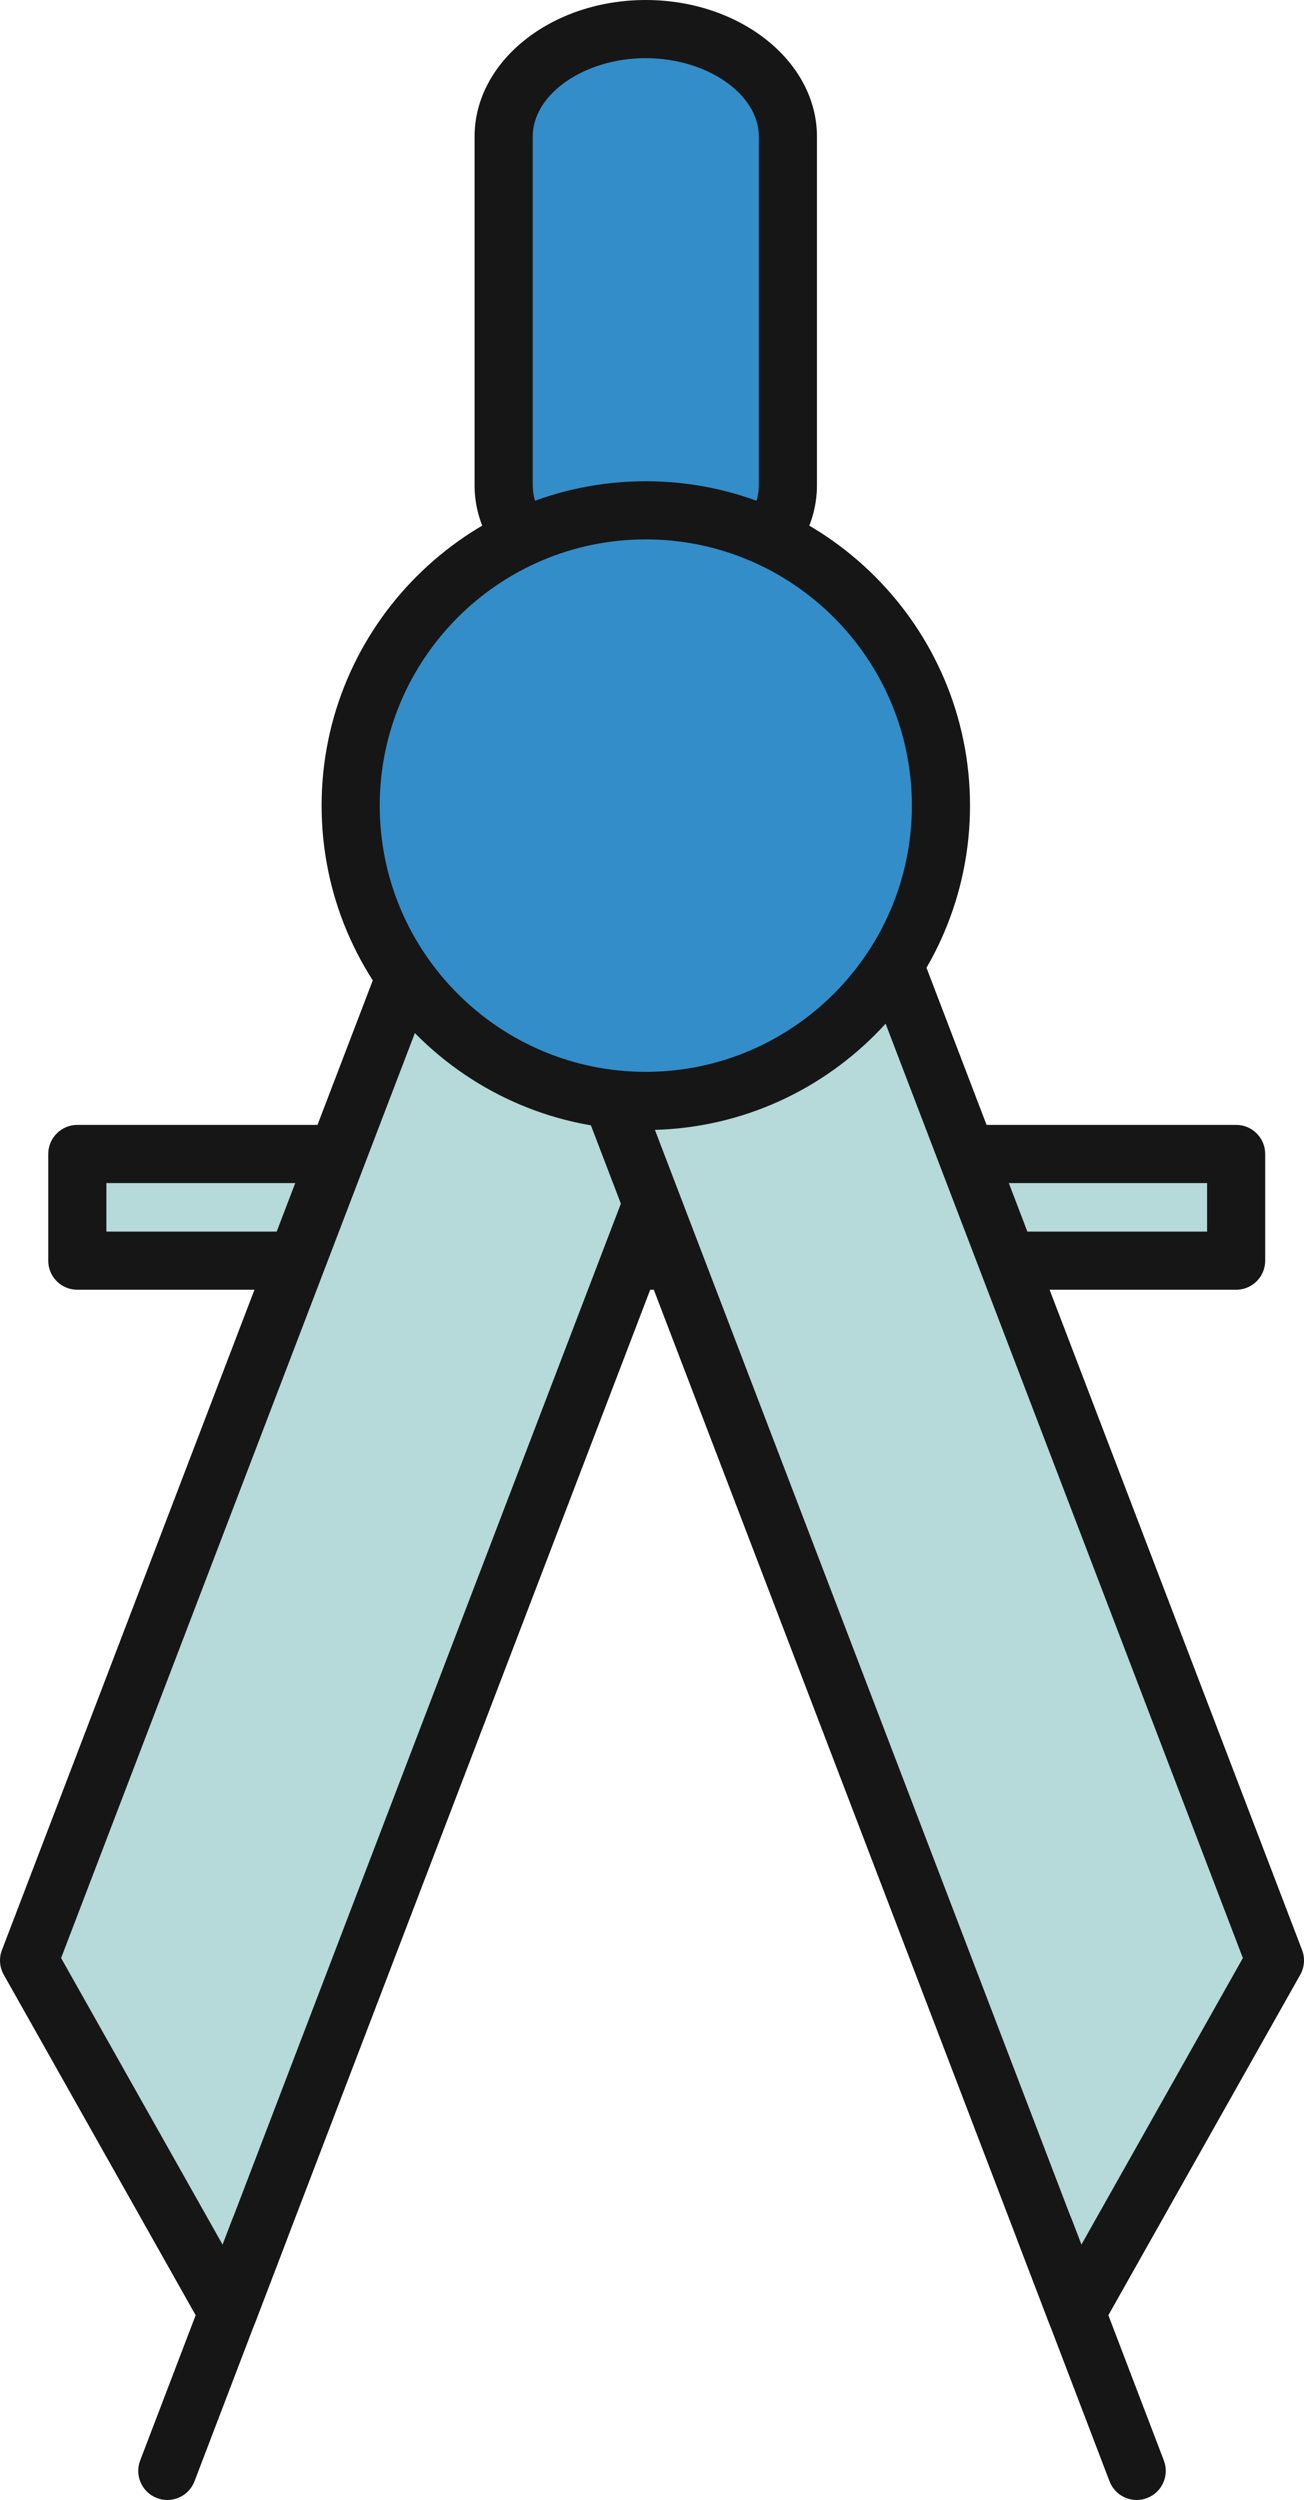 <svg xmlns="http://www.w3.org/2000/svg" width="563.56" height="1080" viewBox="0 0 563.56 1080"><g id="a"/><g id="b"><g id="c"><g id="d"><g><path d="M33.41 498.52h500.82v46.1H33.41z" fill="#b6d9d9"/><path d="M534.24 557.18H33.41c-6.93.0-12.56-5.63-12.56-12.56v-46.1c0-6.93 5.63-12.56 12.56-12.56h500.82c6.93.0 12.56 5.63 12.56 12.56v46.1c0 6.93-5.63 12.56-12.56 12.56zm-488.26-25.12h475.7v-20.97H45.98v20.97z" fill="#161616"/></g><g><g><path d="M98.42 999.18 12.57 846.91 182.99 401.5 308.71 449.61 98.42 999.18z" fill="#b6d9d9"/><path d="M98.42 1011.74c-4.51.0-8.7-2.42-10.96-6.4L1.62 853.08c-1.83-3.26-2.13-7.17-.78-10.65L171.24 397.02c1.21-3.13 3.56-5.63 6.61-6.98 3.08-1.39 6.55-1.46 9.62-.26l125.72 48.11c6.48 2.47 9.71 9.73 7.26 16.21L110.16 1003.66c-1.77 4.55-5.95 7.69-10.83 8.05-.29.02-.62.03-.92.03zM26.41 845.88l69.81 123.86L292.48 456.86l-102.26-39.12L26.41 845.88z" fill="#161616"/></g><g><path d="M112.13 963.26 72.31 1067.44z" fill="#b6d9d9"/><path d="M72.31 1080c-1.5.0-3.01-.26-4.48-.83-6.48-2.47-9.72-9.73-7.26-16.21l39.81-104.18c2.52-6.51 9.82-9.73 16.23-7.25 6.48 2.47 9.72 9.73 7.26 16.21l-39.81 104.18c-1.93 5.01-6.67 8.08-11.74 8.08z" fill="#161616"/></g></g><g><g><path d="M465.15 999.18 550.99 846.91 380.61 401.5 254.86 449.61 465.15 999.18z" fill="#b6d9d9"/><path d="M465.15 1011.74c-.29.0-.62-.02-.91-.03-4.87-.36-9.06-3.5-10.83-8.05L243.11 454.09c-1.18-3.11-1.08-6.56.26-9.6 1.37-3.04 3.89-5.43 7-6.61l125.75-48.11c3.11-1.2 6.58-1.13 9.62.26 3.04 1.36 5.4 3.86 6.61 6.98l170.38 445.41c1.34 3.48 1.05 7.39-.78 10.65l-85.84 152.27c-2.26 3.97-6.45 6.4-10.96 6.4zM271.08 456.86l196.25 512.88 69.81-123.86-163.77-428.15-102.3 39.12z" fill="#161616"/></g><g><path d="M451.44 963.26 491.25 1067.44z" fill="#b6d9d9"/><path d="M491.25 1080c-5.07.0-9.82-3.08-11.74-8.08L439.7 967.74c-2.45-6.48.79-13.74 7.26-16.21 6.41-2.49 13.74.77 16.23 7.25L503 1062.96c2.45 6.48-.78 13.74-7.26 16.21-1.47.57-2.98.83-4.48.83z" fill="#161616"/></g></g><g><path d="M340.5 209.65c0 25.65-27.51 46.44-61.44 46.44h0c-33.92.0-61.4-20.79-61.4-46.44V58.99c0-25.63 27.48-46.42 61.4-46.42h0c33.92.0 61.44 20.79 61.44 46.42V209.65z" fill="#338dc9"/><path d="M279.07 268.65c-40.79.0-73.97-26.47-73.97-59V58.99C205.1 26.47 238.27.0 279.07.0s74 26.47 74 58.99V209.65c0 32.53-33.2 59-74 59zm0-243.53c-26.46.0-48.84 15.51-48.84 33.86V209.65c0 18.37 22.38 33.88 48.84 33.88s48.88-15.51 48.88-33.88V58.99c0-18.35-22.38-33.86-48.88-33.86z" fill="#161616"/></g><g><path d="M406.65 348.03c0 70.45-57.12 127.57-127.59 127.57s-127.52-57.12-127.52-127.57 57.05-127.57 127.52-127.57 127.59 57.12 127.59 127.57z" fill="#338dc9"/><path d="M279.07 488.16c-77.24.0-140.08-62.86-140.08-140.13s62.85-140.13 140.08-140.13 140.15 62.86 140.15 140.13-62.88 140.13-140.15 140.13zm0-255.14c-63.4.0-114.96 51.59-114.96 115.01s51.56 115.01 114.96 115.01 115.02-51.59 115.02-115.01-51.59-115.01-115.02-115.01z" fill="#161616"/></g></g></g></g></svg>